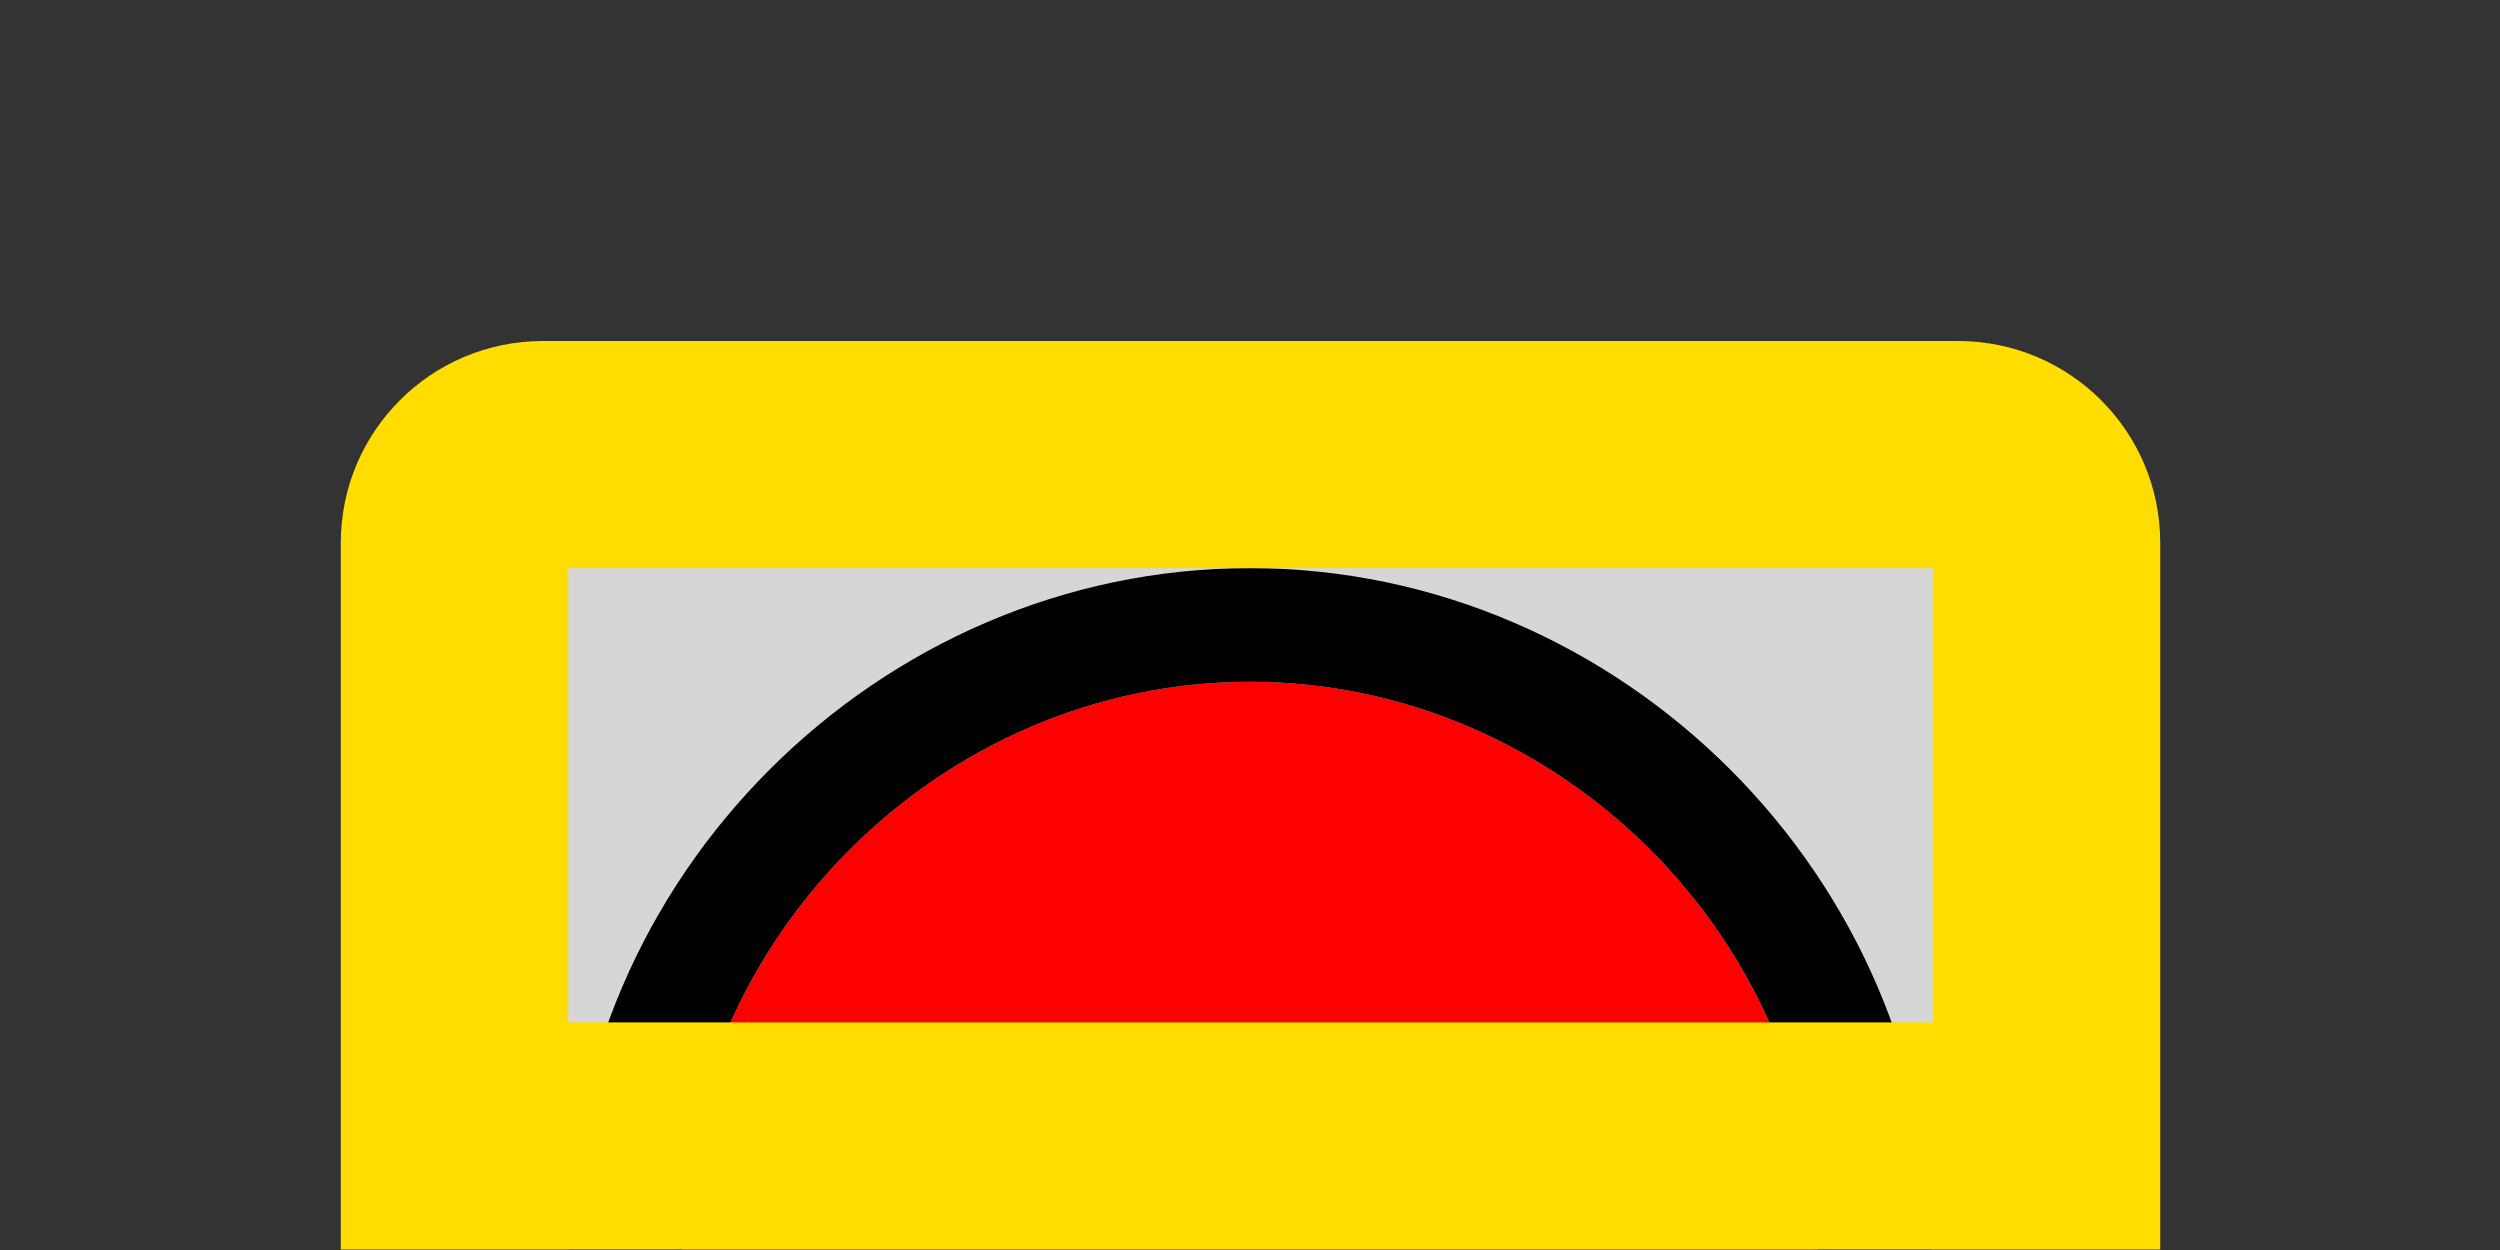 <?xml version="1.0" encoding="UTF-8" standalone="no"?>
<!DOCTYPE svg PUBLIC "-//W3C//DTD SVG 1.1//EN" "http://www.w3.org/Graphics/SVG/1.1/DTD/svg11.dtd">
<svg width="22px" height="11px" version="1.1" xmlns="http://www.w3.org/2000/svg" xmlns:xlink="http://www.w3.org/1999/xlink" xml:space="preserve" xmlns:serif="http://www.serif.com/" style="fill-rule:evenodd;clip-rule:evenodd;stroke-linejoin:round;stroke-miterlimit:2;">
    <rect width="100%" height="100%" fill="#333333" stroke="none"/>
    <g id="rect4" transform="matrix(1.048,0,0,1.375,-1.33227e-15,-5.55112e-16)">
        <rect x="0" y="0" width="21" height="8" style="fill-opacity:0;"/>
    </g>
    <g transform="matrix(0.593,0,0,0.423,4.185,4.566)">
        <rect x="1" y="0.5" width="21" height="10.5" style="fill:white;fill-opacity:0.8;"/>
    </g>
    <g id="path10" transform="matrix(0.909,0,0,0.909,1.455,3.727)">
        <path d="M16,8L5,8C5,5 7.5,2.5 10.5,2.5C13.5,2.5 16,5 16,8Z" style="fill:rgb(255,0,0);fill-rule:nonzero;"/>
        <path d="M16,9.1C16.608,9.1 17.1,8.608 17.1,8C17.1,4.4 14.1,1.4 10.5,1.4C6.9,1.4 3.9,4.4 3.9,8C3.9,8.608 4.392,9.1 5,9.1L16,9.1ZM16,8L5,8C5,5 7.5,2.5 10.5,2.5C13.5,2.5 16,5 16,8Z"/>
    </g>
    <g transform="matrix(0.593,0,0,0.423,4.185,4.566)">
        <path d="M25,0.5C25,-1.82 23.657,-3.7 22,-3.7L1,-3.7C-0.657,-3.7 -2,-1.82 -2,0.5L-2,15.2L25,15.2L25,0.5ZM21.625,1.025L1.375,1.025L1.375,10.475L21.625,10.475L21.625,1.025Z" style="fill:rgb(255,221,0);"/>
    </g>
</svg>

